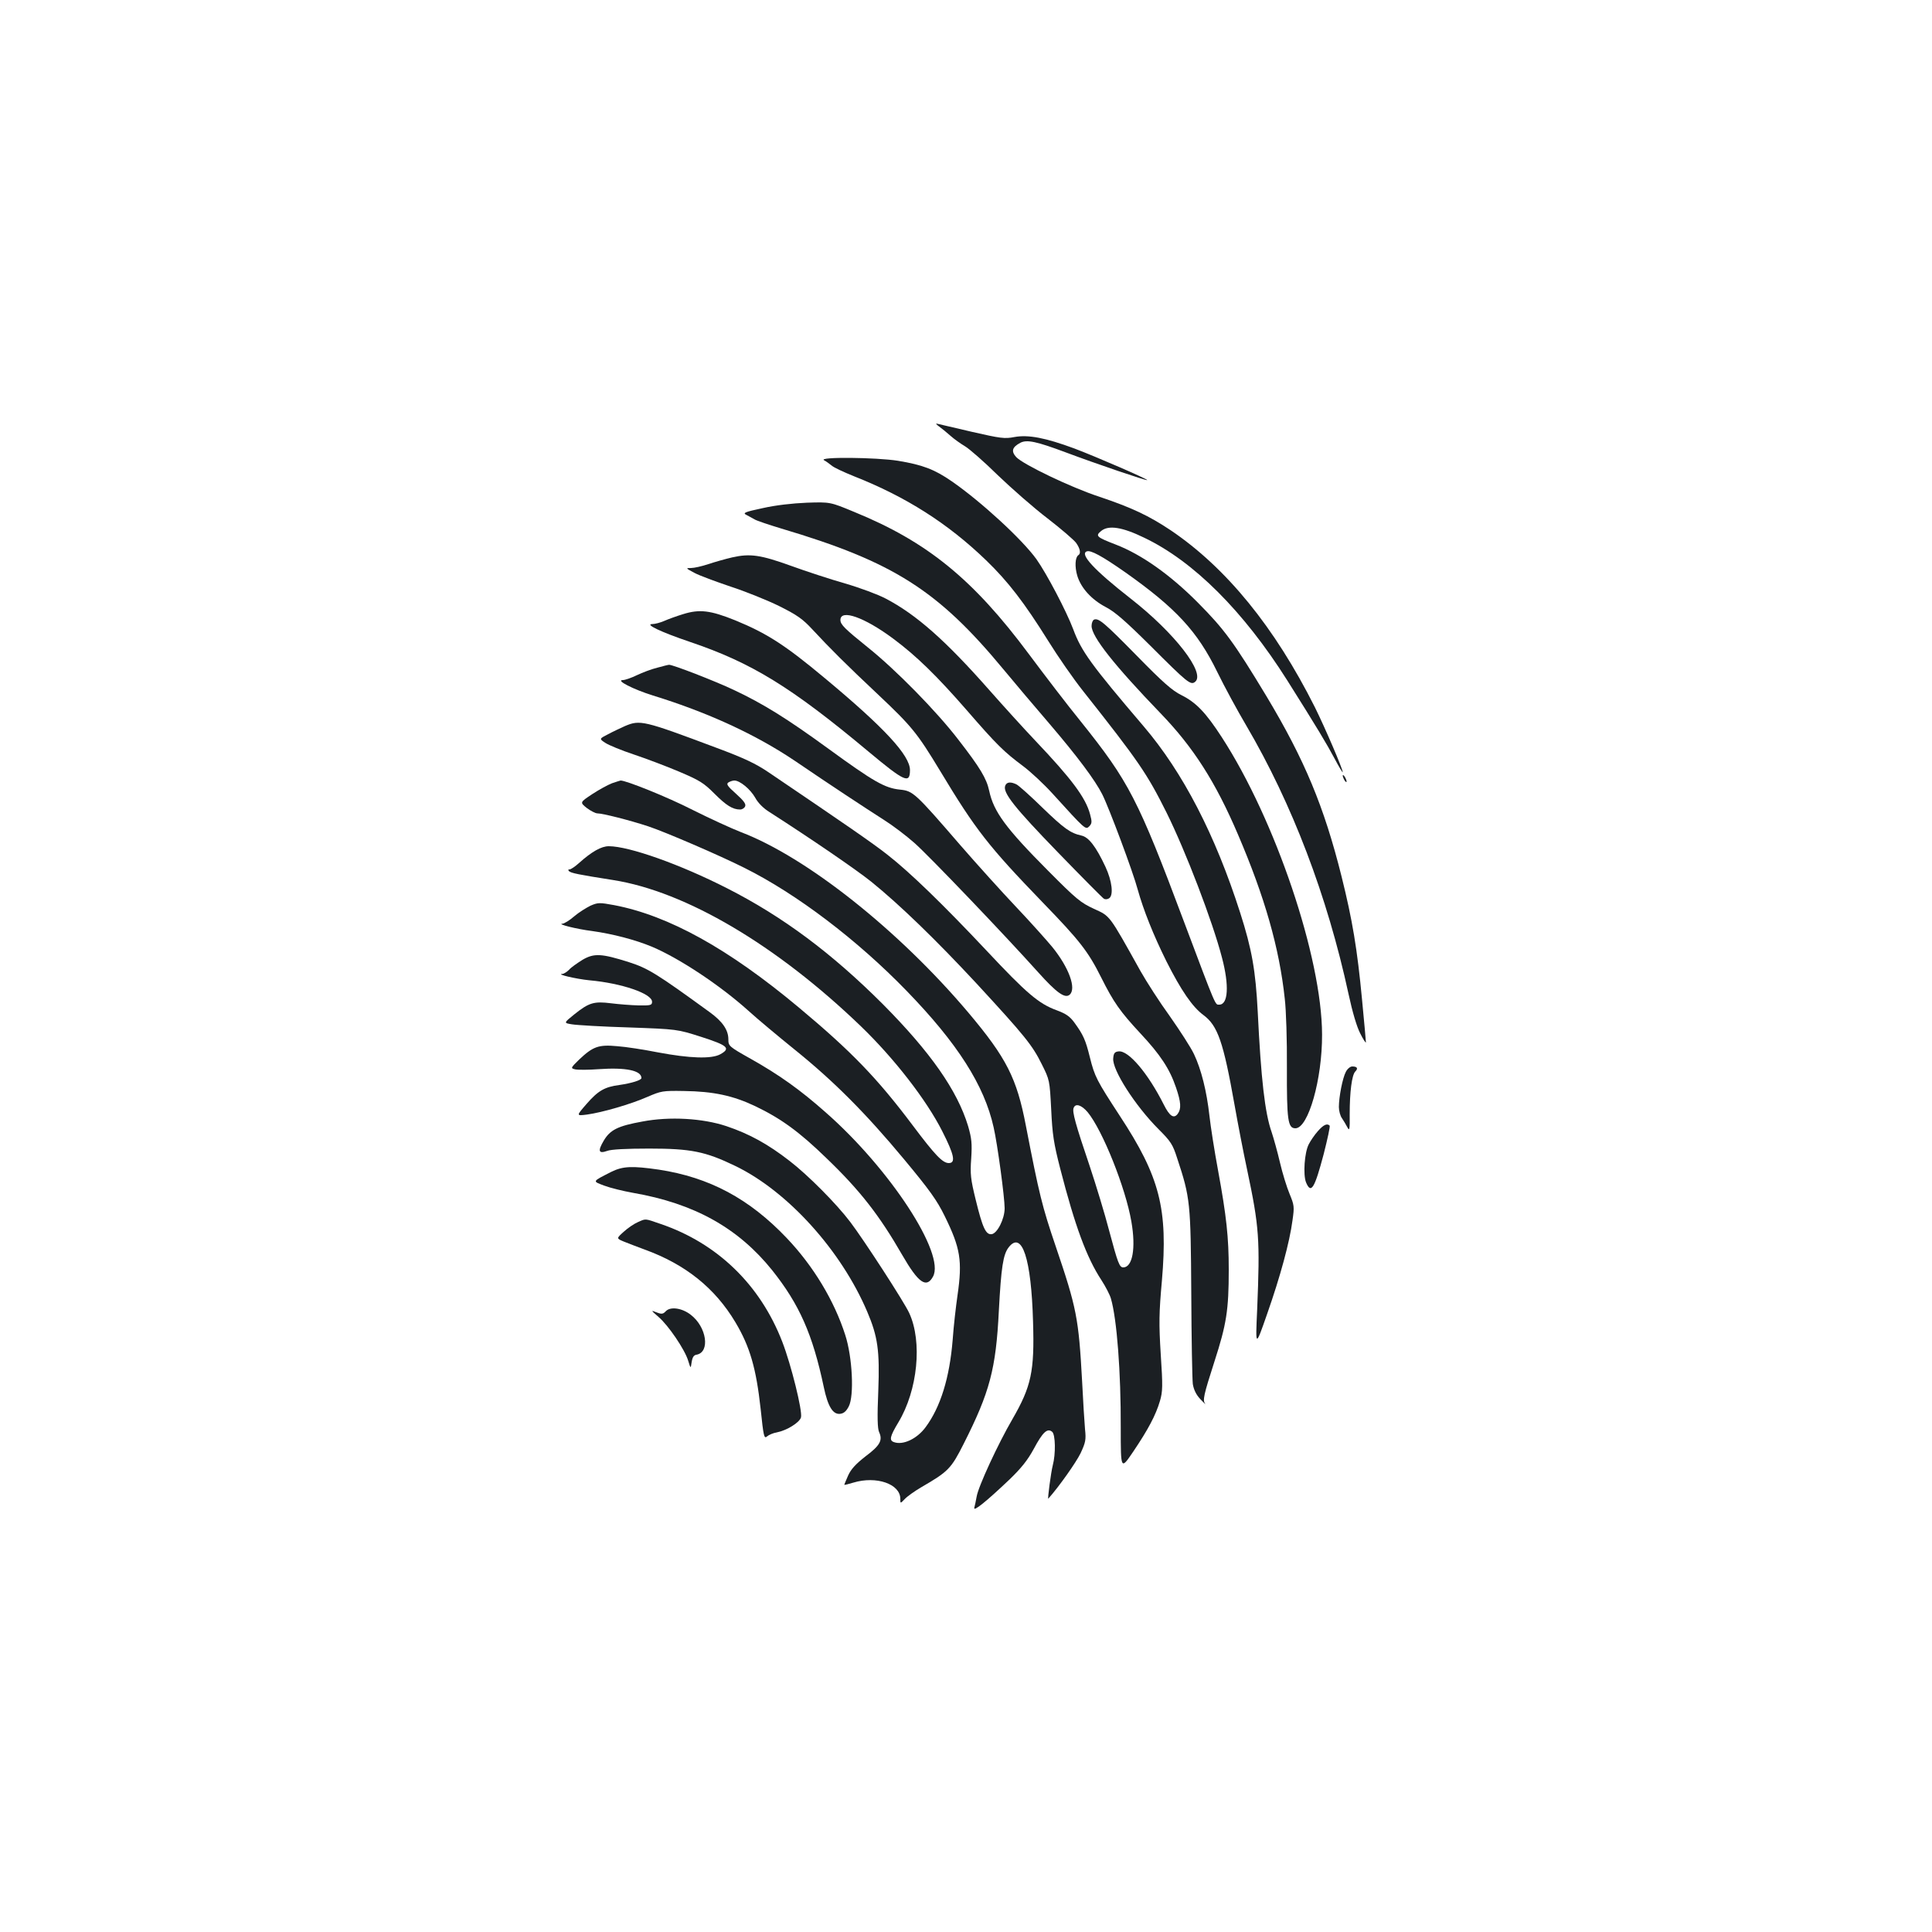 <?xml version="1.0" standalone="no"?>
<!DOCTYPE svg PUBLIC "-//W3C//DTD SVG 20010904//EN"
 "http://www.w3.org/TR/2001/REC-SVG-20010904/DTD/svg10.dtd">
<svg version="1.0" xmlns="http://www.w3.org/2000/svg"
 width="1000pt" height="1000pt" viewBox="0 0 1000 1000"
 preserveAspectRatio="xMidYMid meet">
<g transform="translate(0,1000) scale(0.1,-0.1)"
fill="#1b1f23" stroke="none">
<path d="M4860 7793 c14 -10 41 -32 60 -49 19 -17 53 -41 75 -54 22 -13 99
-80 170 -150 72 -69 187 -170 258 -224 70 -54 136 -111 147 -126 21 -30 26
-55 11 -64 -16 -11 -19 -59 -5 -106 19 -63 73 -123 147 -162 47 -24 102 -72
231 -200 193 -193 209 -206 232 -187 55 45 -106 253 -334 431 -188 147 -265
230 -227 244 20 8 79 -24 199 -108 262 -185 374 -306 476 -515 38 -78 106
-203 151 -279 237 -404 419 -881 529 -1389 20 -93 43 -171 61 -205 15 -30 28
-50 29 -45 0 6 -9 105 -20 220 -25 264 -50 413 -106 638 -91 364 -192 605
-388 932 -169 280 -219 348 -356 486 -144 145 -292 249 -424 300 -101 39 -108
45 -76 71 38 31 109 20 222 -35 256 -122 514 -380 741 -739 155 -246 204 -328
244 -403 23 -44 43 -76 43 -72 0 17 -91 229 -144 336 -209 416 -459 722 -746
916 -114 76 -201 117 -370 174 -147 48 -394 167 -430 205 -27 30 -22 51 21 74
34 18 84 7 234 -49 160 -60 419 -148 423 -144 5 4 -264 121 -378 164 -149 55
-237 72 -309 59 -51 -10 -72 -7 -221 27 -91 21 -172 40 -180 42 -8 2 -4 -4 10
-14z"/>
<path d="M4265 7618 c11 -6 29 -19 40 -28 11 -10 63 -34 115 -55 269 -106 486
-244 684 -435 114 -110 197 -218 322 -418 49 -79 130 -196 181 -260 288 -364
330 -426 431 -628 99 -200 238 -562 287 -751 38 -144 32 -243 -14 -243 -22 0
-13 -22 -183 430 -238 635 -285 725 -535 1037 -66 81 -186 238 -268 348 -288
387 -526 581 -903 735 -125 52 -125 52 -246 48 -75 -3 -162 -13 -228 -28 -94
-20 -105 -25 -85 -35 12 -6 31 -17 42 -23 11 -7 74 -28 140 -48 579 -172 810
-319 1150 -730 54 -65 160 -191 236 -279 147 -172 237 -293 274 -366 35 -69
160 -403 184 -494 29 -104 80 -233 148 -370 76 -151 135 -237 192 -279 74 -55
103 -138 161 -465 17 -96 46 -247 65 -335 63 -298 67 -359 52 -726 -9 -195 -9
-195 52 -20 68 194 116 370 131 484 10 70 9 78 -15 136 -14 33 -37 107 -50
163 -13 56 -33 127 -43 157 -35 99 -55 275 -72 623 -11 213 -30 323 -91 513
-129 403 -296 726 -499 964 -272 319 -323 389 -365 503 -36 95 -137 287 -190
362 -74 103 -286 298 -439 404 -90 62 -151 85 -278 106 -113 18 -415 21 -383
3z"/>
<path d="M3790 7115 c-35 -8 -91 -24 -124 -35 -33 -11 -73 -20 -89 -20 -29 0
-28 -1 17 -25 26 -14 110 -45 187 -71 77 -25 191 -71 252 -101 94 -47 122 -67
172 -121 90 -97 175 -182 341 -338 174 -164 202 -199 320 -394 184 -306 252
-392 531 -681 191 -197 235 -253 303 -389 64 -128 98 -176 201 -287 105 -112
153 -185 186 -282 26 -76 28 -110 9 -136 -20 -27 -42 -13 -72 47 -82 163 -183
282 -234 276 -20 -2 -26 -9 -28 -36 -6 -59 114 -246 235 -367 63 -63 73 -78
96 -150 68 -205 70 -230 73 -698 1 -235 5 -447 8 -471 5 -29 17 -55 39 -78 18
-19 29 -30 25 -24 -14 18 -8 45 48 219 62 192 74 265 74 475 0 167 -12 278
-55 512 -19 102 -39 230 -45 285 -14 126 -42 239 -80 319 -16 34 -73 122 -125
196 -53 73 -121 179 -152 234 -165 296 -156 283 -241 322 -69 32 -91 50 -237
197 -220 221 -282 306 -305 414 -14 64 -46 118 -160 265 -112 146 -324 362
-468 477 -119 96 -142 118 -142 142 0 58 125 14 275 -98 118 -88 222 -189 378
-368 157 -181 193 -216 292 -290 39 -29 109 -94 155 -145 168 -185 169 -186
188 -167 14 15 15 23 4 63 -23 86 -96 183 -282 379 -58 61 -166 180 -241 265
-224 254 -376 389 -535 472 -40 21 -134 56 -210 78 -77 22 -202 63 -279 91
-158 57 -212 65 -305 44z"/>
<path d="M3535 6821 c-33 -10 -77 -26 -97 -35 -21 -9 -48 -16 -60 -16 -45 0
42 -41 192 -92 320 -108 524 -233 925 -568 187 -156 215 -169 215 -96 0 76
-132 219 -441 476 -206 172 -300 232 -463 299 -129 52 -185 59 -271 32z"/>
<path d="M5663 6793 c-7 -3 -13 -17 -13 -33 0 -55 118 -204 357 -452 170 -176
285 -356 401 -628 138 -322 214 -587 242 -850 7 -58 12 -217 11 -355 -1 -274
5 -315 44 -315 67 0 139 255 138 485 -1 400 -242 1112 -519 1539 -83 128 -133
180 -209 218 -47 23 -96 66 -230 203 -168 171 -198 197 -222 188z"/>
<path d="M3402 6544 c-29 -7 -77 -25 -106 -39 -29 -14 -61 -25 -72 -25 -40 0
53 -48 156 -80 285 -88 532 -202 734 -338 179 -122 363 -243 463 -307 43 -27
113 -80 156 -118 76 -67 468 -477 641 -670 95 -106 138 -136 162 -116 37 31
-3 141 -90 248 -30 36 -113 129 -186 206 -73 77 -203 221 -289 320 -235 272
-245 281 -313 288 -78 8 -136 41 -368 210 -218 159 -341 235 -492 306 -97 46
-319 132 -335 130 -5 0 -32 -7 -61 -15z"/>
<path d="M3235 6242 c-22 -10 -61 -28 -87 -42 -47 -24 -47 -24 -15 -45 18 -12
84 -39 147 -60 63 -21 169 -61 235 -89 106 -45 127 -58 182 -113 62 -62 95
-83 134 -83 11 0 23 8 26 17 5 12 -9 30 -48 65 -44 39 -51 50 -39 58 8 5 22
10 31 10 29 0 83 -45 108 -89 14 -26 42 -55 75 -75 221 -142 446 -296 526
-360 146 -118 335 -301 544 -526 249 -270 289 -319 338 -418 41 -82 41 -83 49
-235 6 -129 13 -175 47 -307 76 -295 136 -459 213 -576 22 -34 44 -77 49 -95
31 -106 52 -381 51 -671 0 -217 0 -217 65 -121 76 113 116 187 138 262 14 48
15 76 4 241 -10 160 -9 215 6 381 32 372 -10 537 -219 855 -118 181 -129 201
-154 302 -22 89 -34 116 -80 179 -24 33 -44 46 -92 64 -93 34 -156 88 -364
310 -222 236 -396 405 -513 496 -72 57 -223 161 -613 425 -68 46 -127 74 -275
129 -373 140 -391 144 -469 111z m2395 -1999 c77 -94 196 -391 226 -566 24
-138 6 -237 -42 -237 -20 0 -28 22 -73 190 -22 85 -68 236 -101 335 -73 215
-91 281 -83 300 9 26 41 16 73 -22z"/>
<path d="M6950 5985 c0 -5 5 -17 10 -25 5 -8 10 -10 10 -5 0 6 -5 17 -10 25
-5 8 -10 11 -10 5z"/>
<path d="M3168 5946 c-21 -8 -67 -33 -102 -56 -65 -43 -65 -43 -29 -72 20 -15
45 -28 55 -28 27 0 166 -35 263 -67 85 -28 369 -150 498 -215 271 -135 584
-373 839 -636 264 -272 403 -490 451 -707 20 -87 57 -363 57 -419 0 -55 -38
-130 -67 -134 -30 -4 -47 31 -83 179 -26 106 -29 132 -23 213 5 79 2 104 -16
167 -56 185 -195 383 -440 630 -265 265 -518 454 -807 601 -243 124 -508 218
-613 218 -38 0 -87 -27 -154 -87 -20 -18 -42 -33 -49 -33 -8 0 -8 -3 -3 -9 10
-10 50 -18 228 -46 376 -59 847 -337 1284 -758 172 -166 338 -380 420 -542 62
-122 71 -165 34 -165 -32 0 -71 41 -186 194 -184 245 -317 383 -590 611 -365
305 -674 476 -956 530 -76 14 -84 14 -123 -3 -22 -11 -61 -35 -84 -55 -24 -21
-51 -37 -60 -38 -34 -1 72 -28 153 -38 107 -15 222 -45 309 -81 142 -60 352
-199 499 -331 46 -42 154 -132 238 -200 204 -164 371 -332 568 -569 133 -160
171 -213 211 -295 81 -165 92 -230 66 -410 -8 -55 -20 -158 -25 -230 -16 -197
-63 -348 -140 -452 -45 -61 -118 -95 -165 -77 -24 9 -20 29 24 102 100 166
125 417 56 566 -26 57 -235 379 -305 471 -72 95 -218 242 -314 316 -112 87
-208 140 -327 180 -123 41 -294 51 -435 24 -127 -23 -167 -43 -200 -99 -32
-54 -27 -69 18 -53 20 8 99 12 217 12 216 0 291 -15 446 -90 271 -131 548
-437 683 -755 54 -127 65 -200 57 -409 -6 -138 -4 -194 4 -213 20 -43 5 -70
-70 -126 -51 -40 -75 -66 -90 -99 -11 -25 -20 -47 -20 -48 0 -2 21 3 47 11
119 36 243 -7 243 -84 0 -25 0 -25 23 -1 12 13 51 41 87 62 138 80 153 95 218
224 135 267 167 387 182 688 12 225 22 292 51 329 69 88 117 -59 126 -385 8
-258 -9 -335 -107 -505 -73 -125 -177 -349 -185 -401 -4 -21 -9 -47 -12 -57
-6 -23 63 33 183 147 60 58 93 99 125 158 46 86 70 109 95 88 17 -14 19 -114
3 -174 -9 -34 -28 -178 -23 -172 57 64 144 188 167 235 26 56 29 70 23 125 -3
34 -10 145 -15 247 -18 328 -28 379 -137 700 -70 206 -85 267 -154 623 -47
246 -100 351 -298 586 -359 425 -836 804 -1177 934 -49 19 -162 71 -250 115
-131 67 -346 153 -373 152 -4 -1 -24 -7 -44 -14z"/>
<path d="M5203 5933 c-14 -35 48 -113 271 -343 125 -129 233 -238 240 -242 7
-4 18 -3 26 2 25 15 16 90 -18 163 -49 105 -87 154 -124 162 -58 13 -90 36
-203 145 -60 59 -120 112 -132 119 -31 16 -53 14 -60 -6z"/>
<path d="M3015 5032 c-27 -17 -59 -39 -69 -51 -11 -11 -26 -21 -35 -22 -36 -1
70 -26 140 -33 167 -15 324 -69 324 -111 0 -18 -7 -20 -70 -19 -38 1 -102 6
-142 11 -88 11 -114 4 -190 -57 -56 -45 -56 -45 -12 -52 24 -4 157 -12 294
-16 250 -9 250 -9 375 -49 137 -44 154 -59 98 -90 -46 -25 -158 -21 -323 10
-71 14 -166 29 -211 32 -96 9 -125 -2 -196 -69 -45 -44 -45 -45 -21 -51 14 -3
69 -3 122 1 141 10 221 -7 221 -46 0 -11 -52 -27 -115 -36 -75 -10 -109 -29
-169 -98 -54 -62 -54 -62 2 -55 80 11 228 54 314 92 70 30 78 32 188 30 153
-2 254 -24 368 -78 134 -64 229 -133 370 -270 174 -167 274 -296 392 -501 83
-144 125 -174 159 -112 66 117 -223 559 -556 851 -132 117 -242 195 -388 277
-112 63 -115 66 -115 100 0 49 -30 93 -98 142 -271 197 -317 226 -417 258
-142 45 -180 47 -240 12z"/>
<path d="M6966 4452 c-17 -32 -36 -130 -36 -182 0 -19 7 -46 16 -58 8 -12 21
-33 28 -47 11 -21 13 -12 12 68 0 114 11 203 29 221 16 16 10 26 -16 26 -10 0
-25 -12 -33 -28z"/>
<path d="M6821 4145 c-17 -19 -38 -50 -47 -68 -22 -42 -30 -157 -14 -197 26
-62 44 -32 91 145 20 79 35 146 31 149 -13 13 -32 4 -61 -29z"/>
<path d="M3165 3935 c-102 -52 -100 -48 -37 -72 32 -12 98 -28 148 -37 318
-55 545 -182 721 -401 140 -176 209 -330 267 -605 21 -100 47 -142 84 -138 19
2 32 13 45 38 29 55 19 256 -18 370 -57 178 -165 357 -303 502 -194 204 -400
314 -662 354 -138 20 -186 18 -245 -11z"/>
<path d="M3301 3674 c-19 -8 -51 -30 -72 -49 -39 -35 -39 -35 -1 -51 20 -8 69
-27 107 -41 213 -77 366 -200 472 -378 75 -126 107 -238 130 -447 15 -144 18
-156 33 -143 9 8 32 18 51 21 51 10 118 51 125 78 8 34 -51 272 -97 391 -114
295 -336 510 -630 610 -84 29 -75 28 -118 9z"/>
<path d="M3447 3214 c-15 -16 -22 -17 -48 -7 -31 12 -31 12 9 -23 51 -43 137
-170 154 -227 13 -42 13 -42 18 -7 4 25 11 36 25 38 72 13 53 144 -30 207 -45
35 -104 43 -128 19z"/>
</g>
</svg>
